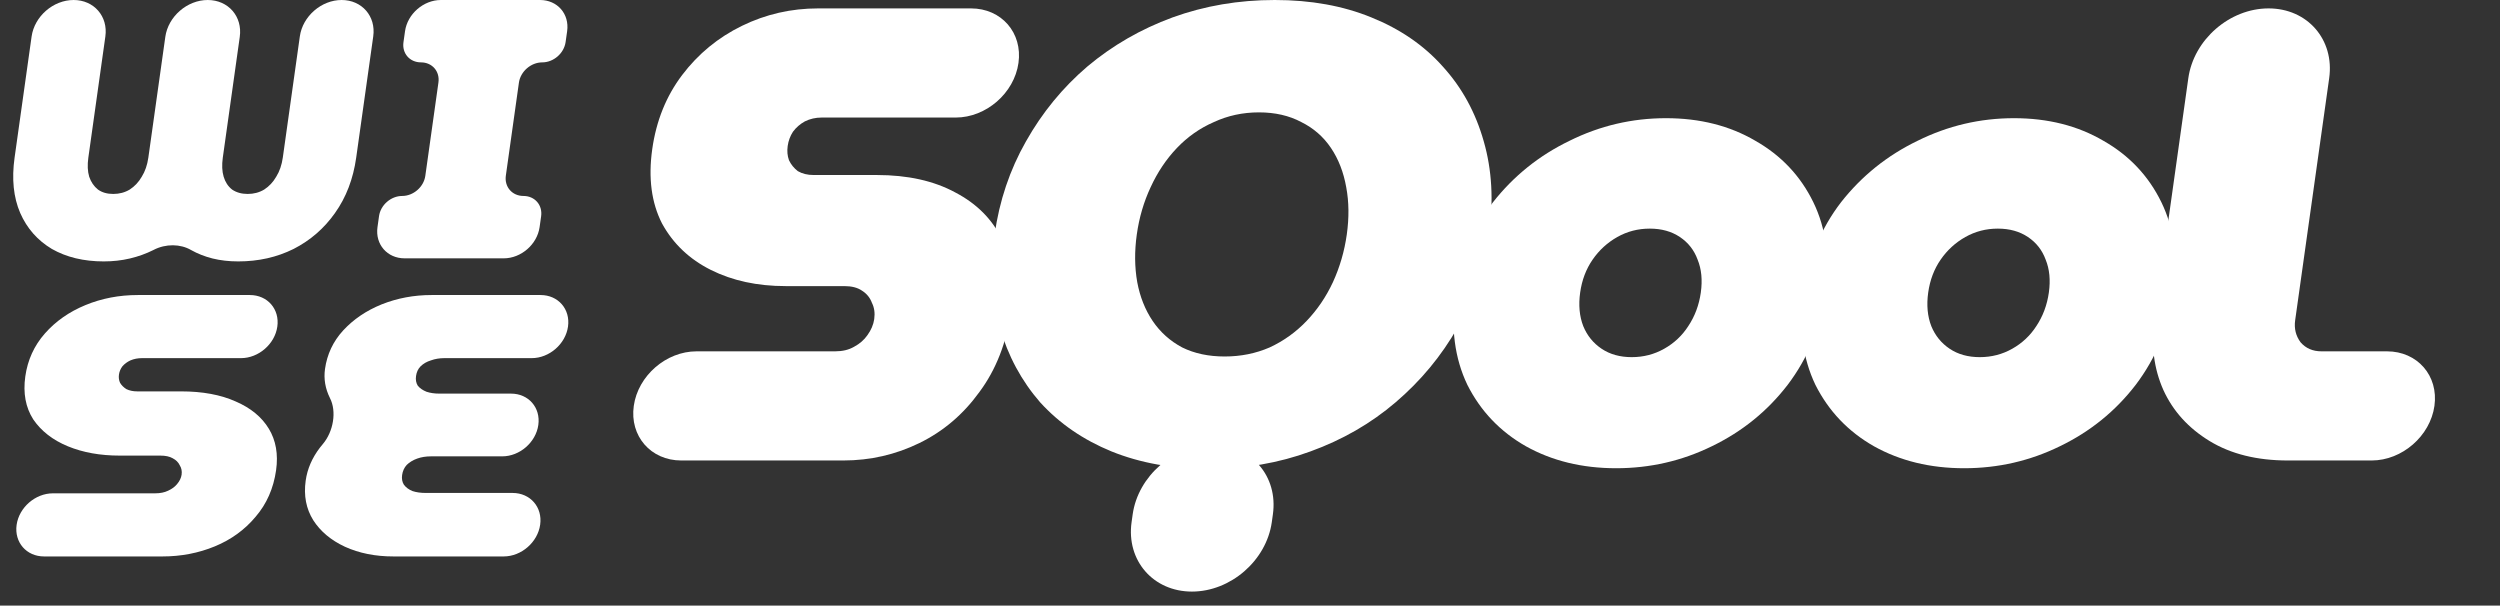 <svg width="161" height="39" viewBox="0 0 161 39" fill="none" xmlns="http://www.w3.org/2000/svg">
<rect x="0" y="0" width="161" height="39" fill="#333333" stroke="none"/>
<g clip-path="url(#clip0_1655_56)">
<g clip-path="url(#clip1_1655_56)">
<path d="M6.682 16.835C5.394 16.835 4.28 16.567 3.34 16.032C2.418 15.481 1.738 14.71 1.302 13.718C0.867 12.71 0.747 11.522 0.939 10.153L2.035 2.352C2.218 1.053 3.429 -4.85275e-09 4.741 -1.08389e-08V-1.08389e-08C6.053 -1.68251e-08 6.968 1.053 6.785 2.352L5.689 10.153C5.623 10.625 5.641 11.034 5.744 11.38C5.862 11.727 6.05 12.002 6.309 12.207C6.571 12.396 6.898 12.49 7.292 12.49C7.686 12.49 8.041 12.396 8.355 12.207C8.672 12.002 8.93 11.727 9.13 11.38C9.346 11.034 9.486 10.625 9.553 10.153L10.646 2.374C10.83 1.063 12.053 -4.42097e-08 13.377 -5.02532e-08V-5.02532e-08C14.702 -5.62966e-08 15.626 1.063 15.441 2.374L14.348 10.153C14.282 10.625 14.3 11.034 14.403 11.38C14.506 11.727 14.687 12.002 14.946 12.207C15.222 12.396 15.558 12.49 15.951 12.49C16.345 12.49 16.7 12.396 17.014 12.207C17.331 12.002 17.589 11.727 17.789 11.38C18.005 11.034 18.145 10.625 18.212 10.153L19.31 2.341C19.491 1.048 20.697 -8.3658e-08 22.002 -8.96155e-08V-8.96155e-08C23.308 -9.55731e-08 24.219 1.048 24.037 2.341L22.939 10.153C22.747 11.522 22.292 12.71 21.574 13.718C20.874 14.71 19.986 15.481 18.908 16.032C17.833 16.567 16.644 16.835 15.341 16.835C14.75 16.835 14.198 16.772 13.686 16.646C13.188 16.52 12.729 16.339 12.307 16.103V16.103C11.623 15.705 10.683 15.685 9.892 16.094C9.886 16.097 9.881 16.1 9.876 16.103C9.403 16.339 8.9 16.52 8.367 16.646C7.835 16.772 7.273 16.835 6.682 16.835Z" fill="white"/>
<path d="M26.056 16.637C24.936 16.637 24.154 15.737 24.31 14.628L24.41 13.915C24.511 13.2 25.178 12.62 25.9 12.62V12.62C26.623 12.62 27.29 12.04 27.39 11.325L28.235 5.312C28.336 4.596 27.832 4.017 27.11 4.017V4.017C26.387 4.017 25.883 3.437 25.983 2.721L26.084 2.008C26.24 0.899 27.274 -4.14374e-09 28.394 -9.25529e-09L34.778 -3.83903e-08C35.898 -4.35019e-08 36.68 0.899 36.524 2.008L36.425 2.709C36.324 3.431 35.651 4.017 34.922 4.017V4.017C34.193 4.017 33.519 4.602 33.418 5.324L32.576 11.313C32.475 12.035 32.983 12.62 33.712 12.62V12.62C34.441 12.62 34.95 13.205 34.849 13.927L34.75 14.628C34.594 15.737 33.56 16.637 32.44 16.637L26.056 16.637Z" fill="white"/>
<path d="M2.837 35.835C1.703 35.835 0.913 34.925 1.07 33.802V33.802C1.228 32.68 2.275 31.77 3.408 31.77L9.987 31.77C10.316 31.77 10.595 31.714 10.824 31.602C11.072 31.49 11.267 31.345 11.408 31.169C11.57 30.977 11.666 30.776 11.696 30.568C11.727 30.343 11.688 30.143 11.577 29.966C11.488 29.774 11.335 29.622 11.118 29.51C10.921 29.397 10.657 29.341 10.328 29.341L7.713 29.341C6.453 29.341 5.338 29.141 4.368 28.74C3.398 28.339 2.655 27.762 2.141 27.008C1.649 26.239 1.478 25.317 1.629 24.243C1.778 23.185 2.198 22.263 2.89 21.477C3.581 20.692 4.451 20.082 5.5 19.649C6.549 19.216 7.674 19 8.875 19L16.093 19C17.227 19 18.018 19.91 17.86 21.032V21.032C17.702 22.154 16.655 23.064 15.522 23.064L9.147 23.064C8.876 23.064 8.627 23.112 8.4 23.209C8.193 23.305 8.02 23.433 7.881 23.593C7.762 23.754 7.688 23.93 7.661 24.122C7.634 24.315 7.658 24.491 7.732 24.652C7.826 24.812 7.962 24.948 8.14 25.06C8.339 25.157 8.575 25.205 8.846 25.205L11.665 25.205C13.04 25.205 14.211 25.421 15.177 25.854C16.145 26.271 16.857 26.856 17.313 27.61C17.769 28.363 17.925 29.253 17.781 30.279C17.616 31.45 17.175 32.452 16.457 33.285C15.759 34.119 14.886 34.752 13.837 35.185C12.788 35.618 11.663 35.835 10.462 35.835L2.837 35.835Z" fill="white"/>
<path d="M25.334 35.835C24.167 35.835 23.126 35.626 22.211 35.209C21.316 34.792 20.637 34.223 20.174 33.502C19.714 32.764 19.551 31.915 19.686 30.953C19.792 30.199 20.096 29.494 20.597 28.836C20.655 28.76 20.716 28.686 20.778 28.613C21.483 27.789 21.687 26.484 21.25 25.638V25.638C20.947 25.028 20.84 24.403 20.93 23.762C21.063 22.816 21.452 21.99 22.096 21.285C22.762 20.563 23.59 20.002 24.58 19.601C25.59 19.2 26.659 19 27.788 19L34.814 19C35.947 19 36.738 19.91 36.58 21.032V21.032C36.423 22.154 35.376 23.064 34.243 23.064L28.618 23.064C28.306 23.064 28.017 23.112 27.751 23.209C27.487 23.289 27.264 23.417 27.084 23.593C26.925 23.754 26.828 23.962 26.792 24.219C26.758 24.459 26.797 24.668 26.908 24.844C27.041 25.004 27.228 25.133 27.467 25.229C27.709 25.309 27.985 25.349 28.297 25.349L32.912 25.349C34.039 25.349 34.825 26.253 34.668 27.369V27.369C34.511 28.485 33.471 29.389 32.344 29.389L27.758 29.389C27.427 29.389 27.128 29.437 26.862 29.534C26.596 29.63 26.372 29.766 26.192 29.942C26.031 30.119 25.932 30.335 25.896 30.592C25.862 30.832 25.901 31.041 26.012 31.217C26.143 31.393 26.328 31.53 26.568 31.626C26.81 31.706 27.096 31.746 27.427 31.746L33.01 31.746C34.15 31.746 34.946 32.661 34.787 33.79V33.79C34.629 34.919 33.576 35.835 32.436 35.835L25.334 35.835Z" fill="white"/>
</g>
<path d="M43.87 29.655C41.91 29.655 40.542 28.081 40.815 26.14V26.14C41.087 24.199 42.897 22.626 44.857 22.626H53.782C54.258 22.626 54.664 22.529 54.999 22.334C55.363 22.14 55.65 21.891 55.861 21.586C56.103 21.253 56.25 20.907 56.301 20.546C56.355 20.158 56.306 19.811 56.153 19.506C56.032 19.174 55.817 18.91 55.508 18.716C55.227 18.522 54.849 18.425 54.373 18.425H50.593C48.773 18.425 47.169 18.078 45.783 17.385C44.396 16.692 43.347 15.694 42.634 14.391C41.953 13.06 41.743 11.465 42.004 9.608C42.261 7.778 42.905 6.183 43.936 4.825C44.967 3.466 46.249 2.412 47.782 1.664C49.316 0.915 50.95 0.541 52.686 0.541H62.535C64.495 0.541 65.863 2.114 65.59 4.055V4.055C65.317 5.996 63.508 7.57 61.547 7.57H52.916C52.524 7.57 52.163 7.653 51.831 7.819C51.528 7.986 51.273 8.207 51.066 8.485C50.887 8.762 50.774 9.067 50.727 9.4C50.681 9.732 50.708 10.037 50.809 10.315C50.938 10.592 51.129 10.828 51.381 11.022C51.666 11.188 52.004 11.271 52.396 11.271H56.47C58.458 11.271 60.142 11.646 61.52 12.394C62.903 13.115 63.909 14.127 64.538 15.43C65.166 16.734 65.356 18.272 65.107 20.047C64.822 22.071 64.145 23.804 63.074 25.246C62.032 26.688 60.744 27.783 59.21 28.532C57.677 29.28 56.043 29.655 54.307 29.655H43.87Z" fill="white"/>
<path d="M76.76 38.098C74.267 38.098 72.527 36.096 72.874 33.627L72.944 33.127C73.291 30.658 75.594 28.656 78.087 28.656V28.656C80.581 28.656 82.321 30.658 81.974 33.127L81.904 33.627C81.557 36.096 79.254 38.098 76.76 38.098V38.098ZM77.85 30.195C75.526 30.195 73.436 29.821 71.582 29.072C69.755 28.324 68.223 27.27 66.986 25.911C65.781 24.525 64.915 22.917 64.388 21.087C63.861 19.257 63.75 17.26 64.054 15.098C64.358 12.935 65.03 10.938 66.071 9.108C67.117 7.251 68.434 5.643 70.025 4.284C71.644 2.925 73.472 1.872 75.51 1.123C77.575 0.374 79.769 0 82.094 0C84.418 0 86.493 0.374 88.32 1.123C90.174 1.872 91.706 2.925 92.915 4.284C94.153 5.643 95.032 7.251 95.555 9.108C96.082 10.938 96.194 12.935 95.89 15.098C95.586 17.26 94.913 19.257 93.872 21.087C92.831 22.917 91.499 24.525 89.876 25.911C88.285 27.27 86.457 28.324 84.392 29.072C82.355 29.821 80.174 30.195 77.85 30.195ZM78.867 22.958C79.903 22.958 80.868 22.764 81.763 22.376C82.661 21.96 83.455 21.392 84.144 20.671C84.834 19.95 85.399 19.118 85.839 18.175C86.284 17.205 86.582 16.179 86.734 15.098C86.886 14.016 86.874 13.004 86.698 12.062C86.527 11.091 86.198 10.245 85.711 9.524C85.224 8.803 84.588 8.249 83.803 7.861C83.021 7.445 82.112 7.237 81.076 7.237C80.04 7.237 79.073 7.445 78.175 7.861C77.28 8.249 76.488 8.803 75.799 9.524C75.11 10.245 74.543 11.091 74.098 12.062C73.658 13.004 73.362 14.016 73.21 15.098C73.058 16.179 73.067 17.205 73.239 18.175C73.415 19.118 73.746 19.95 74.232 20.671C74.719 21.392 75.353 21.96 76.135 22.376C76.92 22.764 77.831 22.958 78.867 22.958Z" fill="white"/>
<path d="M104.078 30.154C101.894 30.154 99.958 29.682 98.27 28.74C96.611 27.797 95.354 26.48 94.5 24.788C93.677 23.069 93.422 21.101 93.734 18.882C94.046 16.664 94.852 14.709 96.154 13.018C97.484 11.327 99.125 10.01 101.077 9.067C103.034 8.096 105.104 7.611 107.288 7.611C109.472 7.611 111.392 8.096 113.047 9.067C114.707 10.01 115.95 11.327 116.776 13.018C117.602 14.709 117.859 16.664 117.548 18.882C117.236 21.101 116.427 23.069 115.122 24.788C113.82 26.48 112.193 27.797 110.24 28.74C108.316 29.682 106.262 30.154 104.078 30.154ZM105.083 23C105.839 23 106.536 22.82 107.175 22.459C107.814 22.099 108.33 21.614 108.724 21.004C109.149 20.366 109.419 19.645 109.532 18.841C109.645 18.037 109.576 17.33 109.326 16.72C109.103 16.11 108.724 15.624 108.186 15.264C107.649 14.903 107.002 14.723 106.246 14.723C105.49 14.723 104.793 14.903 104.154 15.264C103.516 15.624 102.985 16.11 102.564 16.72C102.142 17.33 101.875 18.037 101.762 18.841C101.649 19.645 101.715 20.366 101.962 21.004C102.212 21.614 102.606 22.099 103.143 22.459C103.68 22.82 104.327 23 105.083 23Z" fill="white"/>
<path d="M126.492 30.154C124.308 30.154 122.372 29.682 120.684 28.74C119.025 27.797 117.768 26.48 116.914 24.788C116.091 23.069 115.836 21.101 116.148 18.882C116.46 16.664 117.266 14.709 118.568 13.018C119.898 11.327 121.539 10.01 123.491 9.067C125.448 8.096 127.518 7.611 129.702 7.611C131.886 7.611 133.806 8.096 135.461 9.067C137.121 10.01 138.364 11.327 139.19 13.018C140.016 14.709 140.274 16.664 139.962 18.882C139.65 21.101 138.841 23.069 137.536 24.788C136.234 26.48 134.607 27.797 132.654 28.74C130.73 29.682 128.676 30.154 126.492 30.154ZM127.497 23C128.253 23 128.95 22.82 129.589 22.459C130.228 22.099 130.744 21.614 131.138 21.004C131.563 20.366 131.833 19.645 131.946 18.841C132.059 18.037 131.99 17.33 131.74 16.72C131.517 16.11 131.138 15.624 130.6 15.264C130.063 14.903 129.416 14.723 128.66 14.723C127.904 14.723 127.207 14.903 126.568 15.264C125.93 15.624 125.399 16.11 124.978 16.72C124.556 17.33 124.289 18.037 124.176 18.841C124.063 19.645 124.129 20.366 124.376 21.004C124.626 21.614 125.02 22.099 125.557 22.459C126.094 22.82 126.741 23 127.497 23Z" fill="white"/>
<path d="M147.338 29.655C145.35 29.655 143.672 29.239 142.305 28.407C140.938 27.575 139.944 26.48 139.323 25.121C138.706 23.735 138.514 22.21 138.748 20.546L140.928 5.033C141.277 2.552 143.59 0.541 146.096 0.541V0.541C148.601 0.541 150.349 2.552 150 5.033L147.808 20.629C147.734 21.156 147.85 21.628 148.156 22.043C148.493 22.432 148.942 22.626 149.502 22.626H153.723C155.683 22.626 157.051 24.199 156.778 26.14V26.14C156.505 28.081 154.695 29.655 152.735 29.655H147.338Z" fill="white"/>
</g>
<defs>
<clipPath id="clip0_1655_56">
<rect width="161" height="39" fill="white"/>
</clipPath>
<clipPath id="clip1_1655_56">
<rect width="37" height="36" fill="white"/>
</clipPath>
</defs>
</svg>
